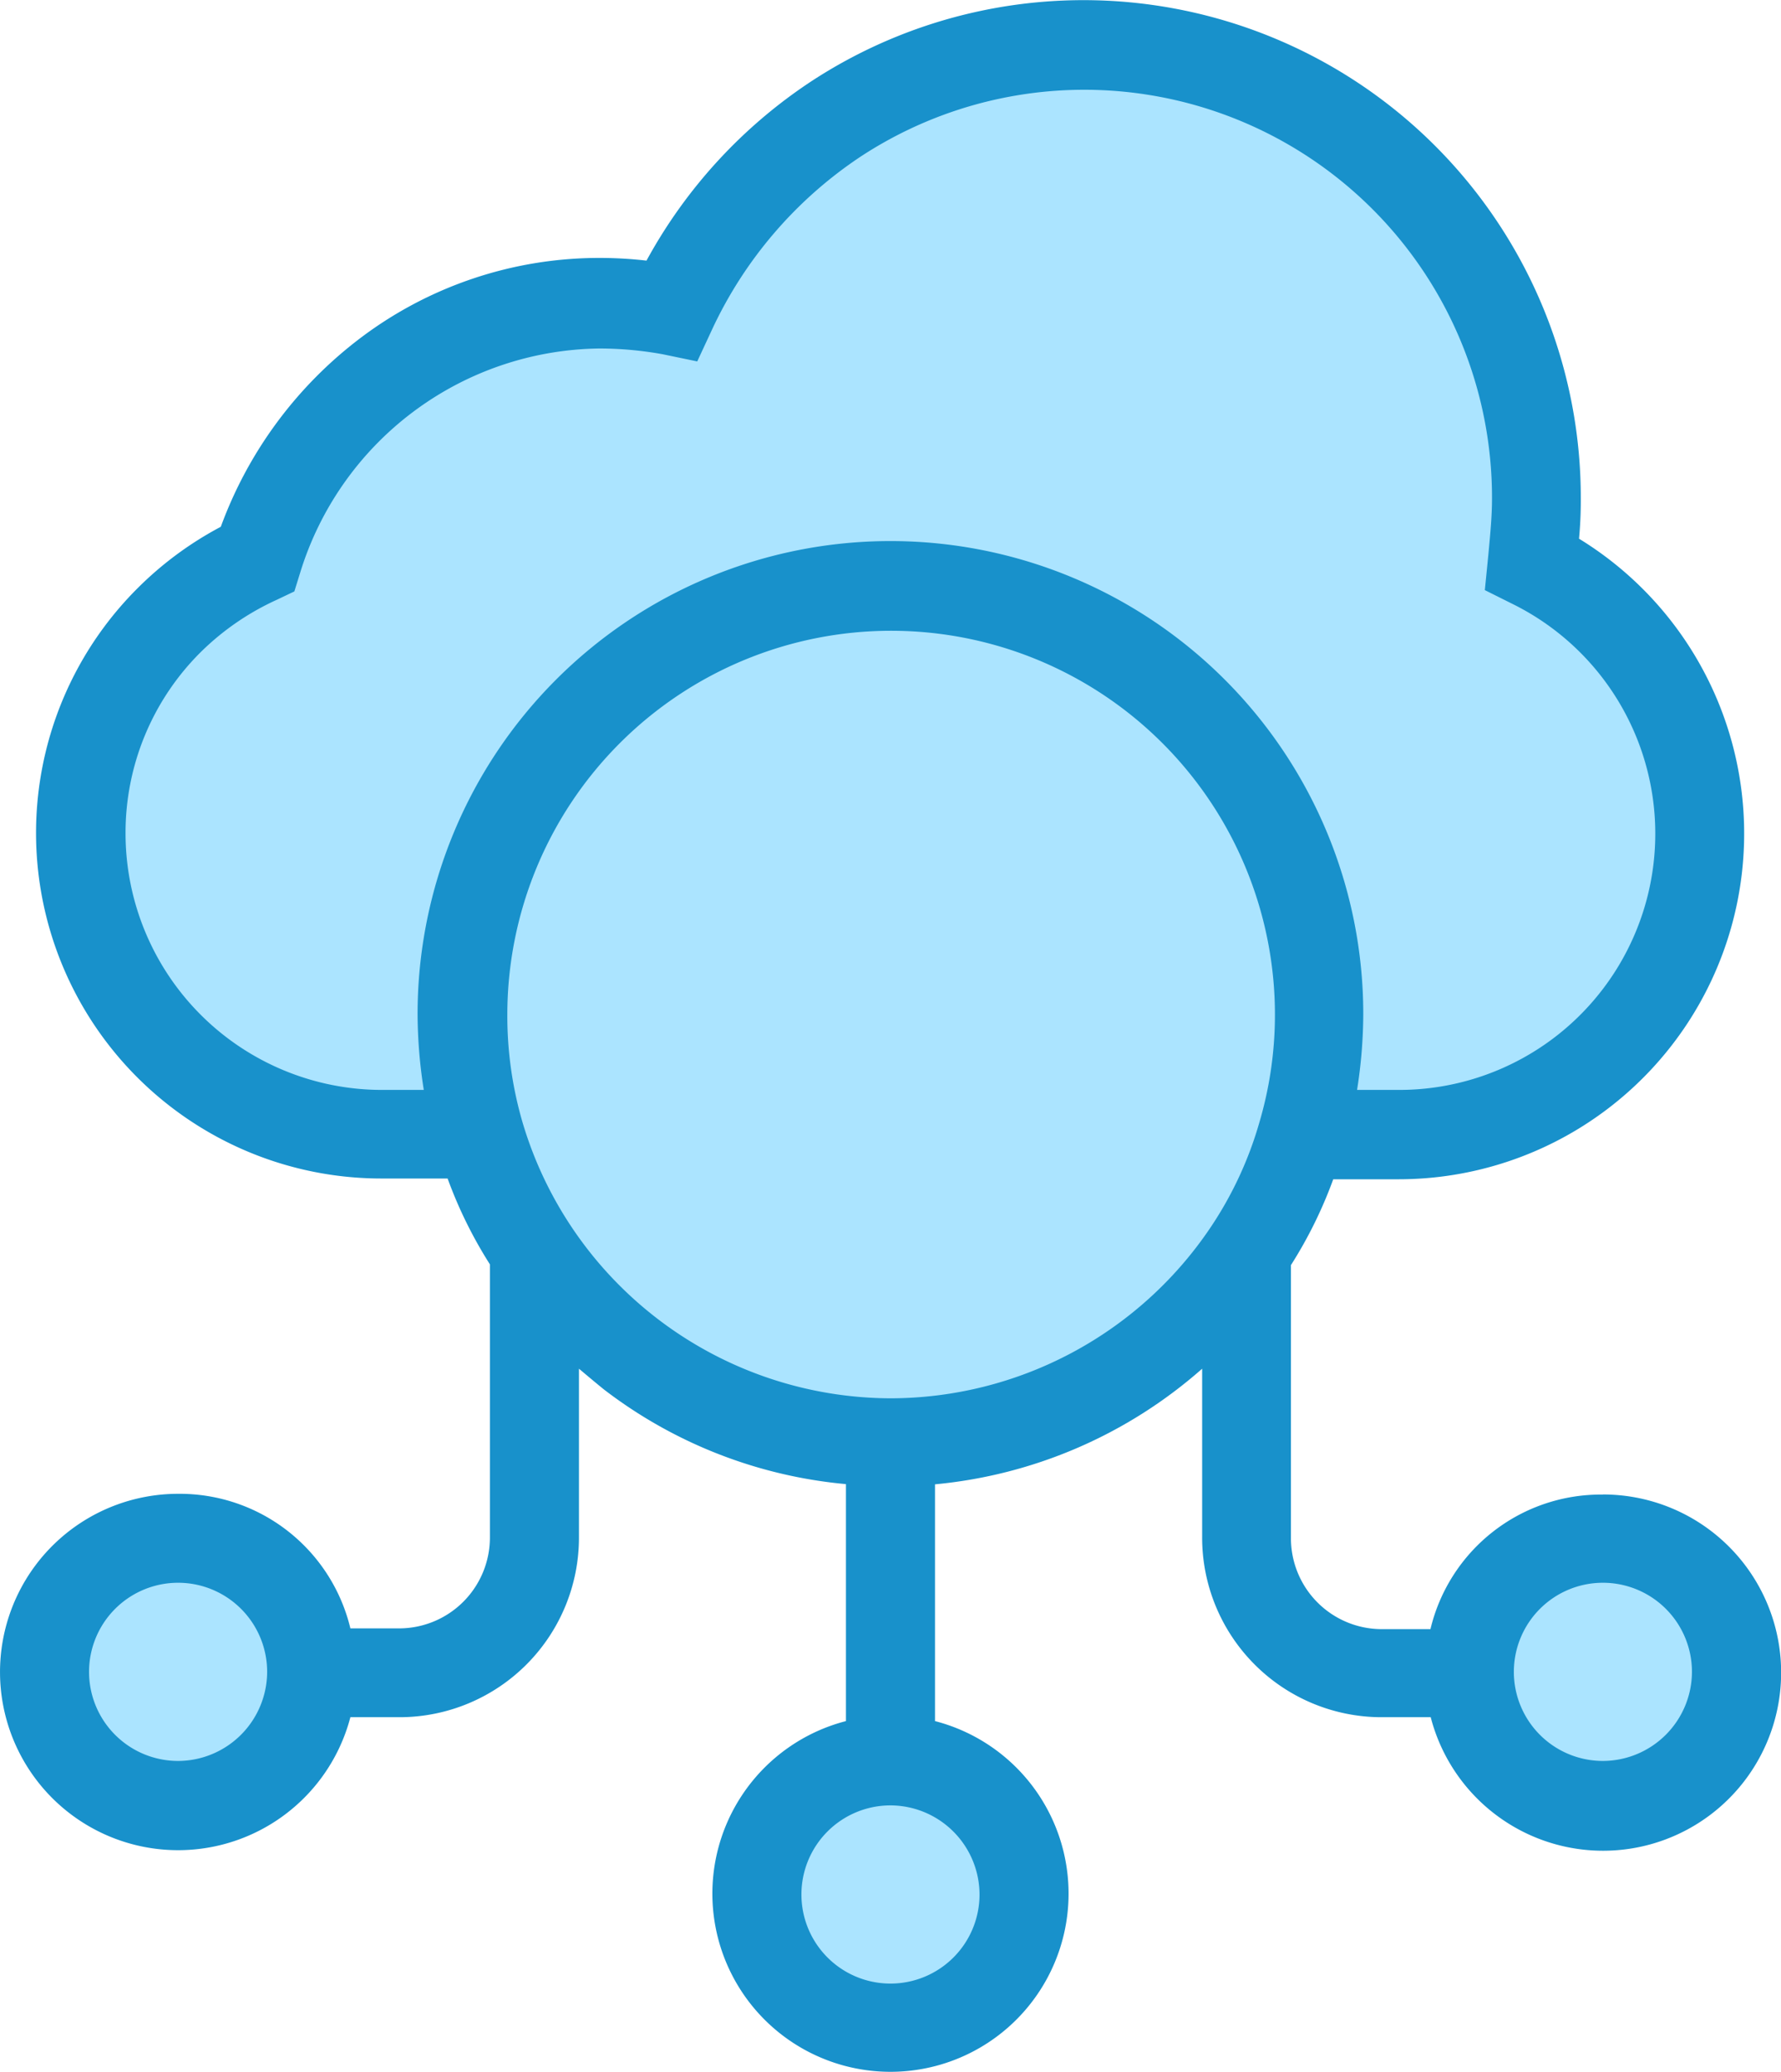 <svg xmlns="http://www.w3.org/2000/svg" width="35.281" height="41.023" viewBox="0 0 35.281 41.023">
  <g id="middleware-big-btn" transform="translate(-32.55)">
    <g id="Group_657" data-name="Group 657" transform="translate(34.146 0.891)">
      <circle id="Ellipse_54" data-name="Ellipse 54" cx="2.646" cy="2.646" r="2.646" transform="translate(27.51 29.565)" fill="#abe4ff"/>
      <path id="Path_352" data-name="Path 352" d="M82.729,25.712a5.963,5.963,0,0,1-5.962,5.962H74.835a8.484,8.484,0,1,0-16.626-2.381,8.383,8.383,0,0,0,.335,2.373l-.026.009h-1.9a5.96,5.96,0,0,1-2.478-11.387,7.135,7.135,0,0,1,6.774-5.072,7.578,7.578,0,0,1,1.438.132A8.974,8.974,0,0,1,79.492,19.07a12.977,12.977,0,0,1-.088,1.305A5.944,5.944,0,0,1,82.729,25.712Z" transform="translate(-50.65 -10.1)" fill="#abe4ff"/>
    </g>
    <path id="Path_353" data-name="Path 353" d="M151.982,144.786a8.466,8.466,0,1,1,1.438-4.7,8.141,8.141,0,0,1-.344,2.381A8.744,8.744,0,0,1,151.982,144.786Z" transform="translate(-94.736 -119.993)" fill="#abe4ff"/>
    <g id="Group_658" data-name="Group 658" transform="translate(33.432 30.456)">
      <circle id="Ellipse_55" data-name="Ellipse 55" cx="2.646" cy="2.646" r="2.646" transform="translate(14.112 4.41)" fill="#abe4ff"/>
      <circle id="Ellipse_56" data-name="Ellipse 56" cx="2.646" cy="2.646" r="2.646" fill="#abe4ff"/>
    </g>
    <path id="Path_354" data-name="Path 354" d="M64.3,29.592a3.469,3.469,0,0,0-3.413,2.664h-1a1.8,1.8,0,0,1-1.764-1.8V25.049a8.725,8.725,0,0,0,.838-1.7h1.288a6.845,6.845,0,0,0,3.581-12.683,8.088,8.088,0,0,0,.035-.811A9.851,9.851,0,0,0,48.629,1.605,9.964,9.964,0,0,0,45.357,5.16a8.189,8.189,0,0,0-.935-.053A7.843,7.843,0,0,0,39.641,6.73a8.235,8.235,0,0,0-2.717,3.7,6.889,6.889,0,0,0-1.649,1.217,6.842,6.842,0,0,0,4.842,11.687h1.3a8.725,8.725,0,0,0,.838,1.7v5.407a1.8,1.8,0,0,1-1.764,1.8h-1a3.477,3.477,0,0,0-3.413-2.664A3.528,3.528,0,1,0,39.491,34h1a3.557,3.557,0,0,0,3.528-3.563V27.1c.168.141.335.282.5.415a9.253,9.253,0,0,0,4.789,1.87v4.692a3.528,3.528,0,1,0,1.764,0V29.389A9.31,9.31,0,0,0,56.364,27.1v3.334A3.557,3.557,0,0,0,59.892,34h1a3.527,3.527,0,1,0,3.413-4.41ZM36.078,34.866A1.764,1.764,0,1,1,37.842,33.1,1.769,1.769,0,0,1,36.078,34.866ZM35.037,16.5a5.037,5.037,0,0,1,1.491-3.59,5.21,5.21,0,0,1,1.5-1.032l.353-.168.115-.37A6.281,6.281,0,0,1,44.422,6.9a7.054,7.054,0,0,1,1.261.115l.679.141.291-.626A8.331,8.331,0,0,1,49.6,3.1,8.077,8.077,0,0,1,62.106,9.87c0,.362-.035.706-.071,1.1l-.071.714.547.273a5.073,5.073,0,0,1-2.249,9.623h-.829a9.818,9.818,0,0,0,.123-1.5,9.367,9.367,0,0,0-18.734,0,9.818,9.818,0,0,0,.123,1.5h-.829A5.082,5.082,0,0,1,35.037,16.5Zm16.917,21.01a1.764,1.764,0,1,1-1.764-1.764A1.769,1.769,0,0,1,51.954,37.512ZM50.19,27.686A7.629,7.629,0,0,1,42.9,22.218h0a7.5,7.5,0,0,1-.3-2.126,7.6,7.6,0,1,1,15.206,0,7.525,7.525,0,0,1-.309,2.134,7.344,7.344,0,0,1-.97,2.082A7.653,7.653,0,0,1,50.19,27.686ZM64.3,34.866A1.764,1.764,0,1,1,66.067,33.1,1.769,1.769,0,0,1,64.3,34.866Z" fill="#1891cb"/>
  </g>
</svg>
